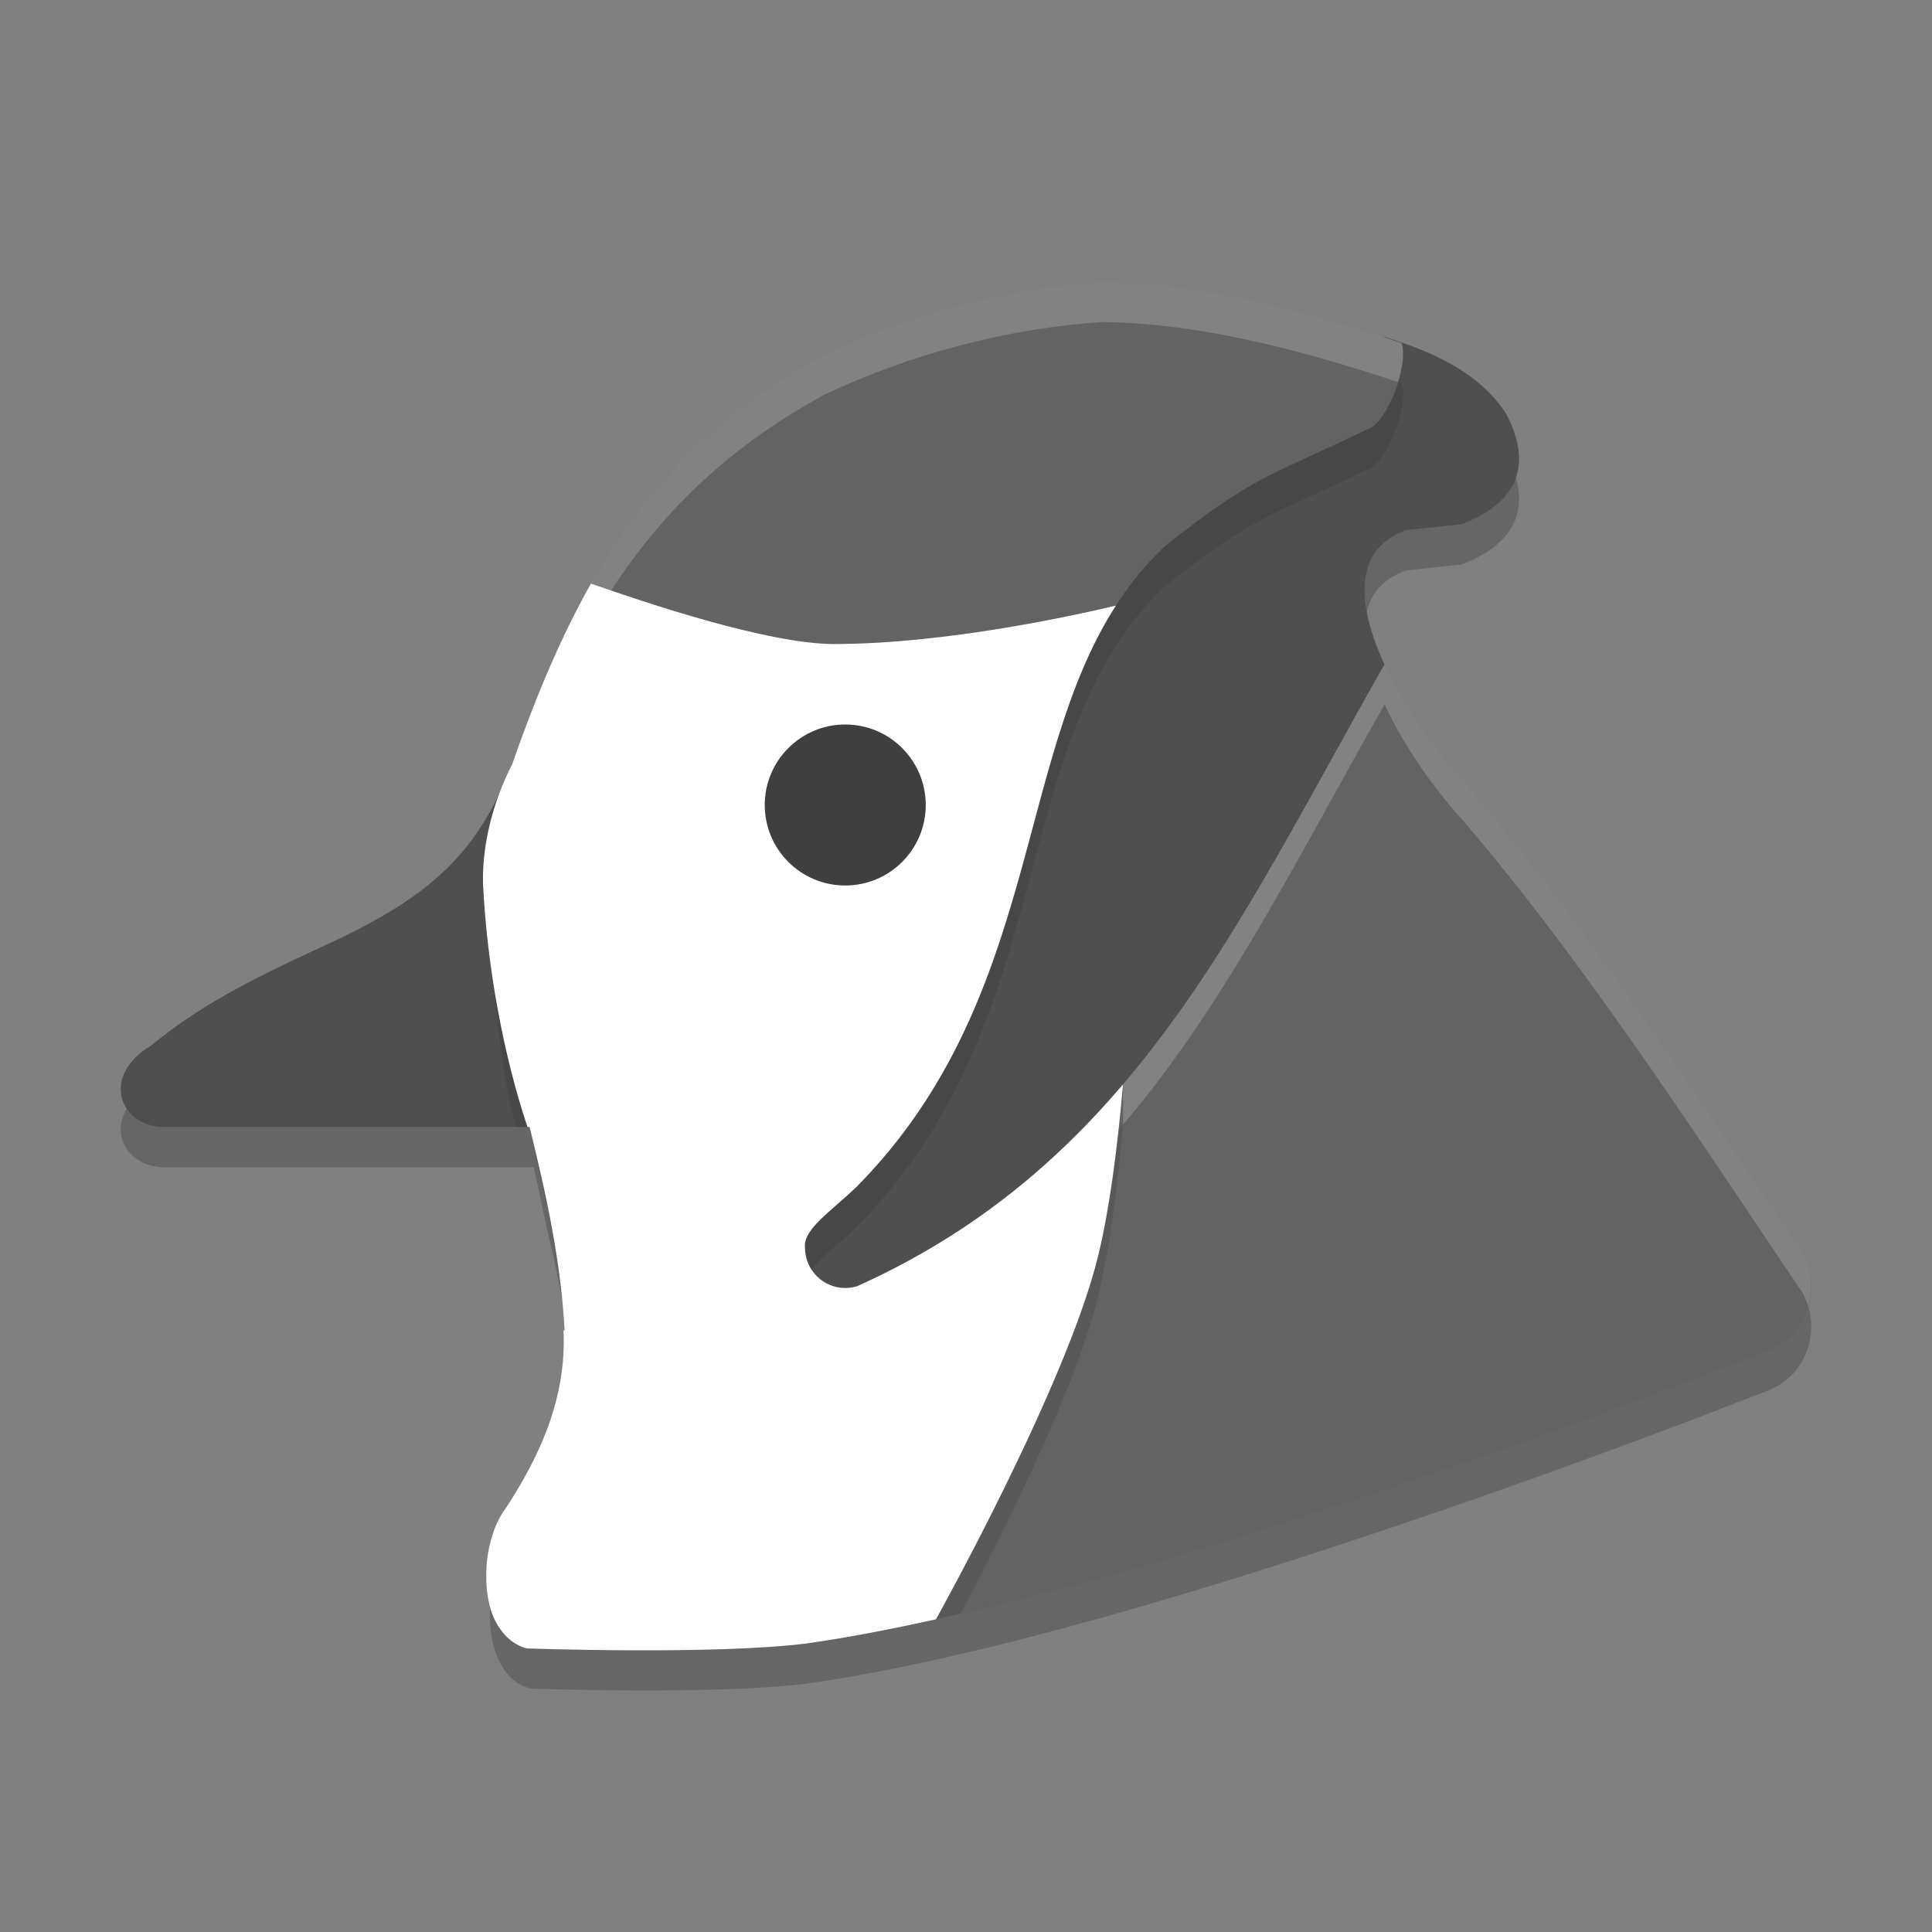 <svg xmlns="http://www.w3.org/2000/svg" width="48" height="48" version="1">
 <rect width="100%" height="100%" fill="#808080" stroke="none"/>
 <path d="m 27.386,8 c -2.346,0.155 -4.757,0.791 -6.894,1.801 -4.541,2.463 -6.323,6.057 -7.776,10.202 -0.867,2.207 -1.999,3.264 -4.612,4.47 C 6.654,25.143 5.07,25.879 3.762,26.972 2.497,27.717 2.96,28.962 4.037,29 l 9.221,0 c 0.137,0.58 0.278,1.332 0.43,1.956 0.702,2.973 0.706,5.291 -1.031,7.529 -0.764,0.985 -0.657,3.216 0.54,3.468 0,0 4.585,0.165 6.852,-0.126 8.601,-1.202 23.899,-7.29 23.899,-7.29 0.934,-0.367 1.332,-1.507 0.841,-2.407 -2.756,-4.094 -5.612,-8.506 -8.678,-12.016 -1.586,-1.829 -3.391,-5.153 -1.177,-5.942 l 1.381,-0.147 C 37.85,13.431 38.019,12.421 37.418,11.276 36.498,9.882 34.758,9.481 33.4,9.07 31.513,8.501 29.376,8.018 27.386,8 Z" style="opacity:0.2"/>
 <path style="fill:#4f4f4f" d="M 27.433,8.089 C 25.087,8.244 22.865,8.265 20.729,9.275 16.188,11.738 14.17,14.858 12.716,19.004 11.849,21.211 10.717,22.267 8.104,23.474 6.654,24.143 5.07,24.879 3.762,25.972 2.497,26.717 2.96,27.962 4.037,28 l 9.221,0 c 0.137,0.58 0.547,1.255 0.699,1.879 0.702,2.973 1.206,5.637 -0.531,7.875 -0.764,0.985 -0.503,2.64 0.693,2.891 0,0 3.777,-0.143 6.044,-0.434 8.601,-1.202 23.361,-7.213 23.361,-7.213 0.934,-0.367 0.832,-1.084 0.341,-1.984 -2.756,-4.094 -5.496,-8.122 -8.562,-11.632 -0.502,-0.579 -0.218,-1.577 -0.629,-2.327 -0.889,-1.621 -1.253,-3.345 0.26,-3.884 l 1.381,-0.147 C 37.85,12.431 38.019,11.421 37.418,10.276 36.724,9.224 35.562,8.737 34.45,8.385 34.088,8.271 33.591,8.834 33.258,8.733 31.371,8.164 29.423,8.107 27.433,8.089 Z"/>
 <path style="opacity:0.1" d="M 27.387 8 C 25.04 8.155 22.628 8.791 20.492 9.801 C 17.698 11.316 15.953 13.263 14.682 15.5 C 14.682 15.5 18.573 17 20.719 17 C 23.518 17 26.78 16.27 27.725 16.045 C 28.068 15.512 28.466 15.015 28.947 14.566 C 31.181 12.793 31.472 12.874 34.055 11.627 C 34.445 11.438 35.011 10.14 34.826 9.525 C 34.337 9.355 33.849 9.206 33.4 9.07 C 31.513 8.501 29.377 8.018 27.387 8 z M 34.4 17.5 C 32.213 21.35 30.43 24.975 27.902 27.939 C 27.765 29.506 27.575 30.992 27.291 32.174 C 26.727 34.524 24.844 38.243 23.865 40.092 C 32.521 38.082 43.947 33.537 43.947 33.537 C 44.441 33.343 44.78 32.93 44.922 32.453 C 44.888 32.343 44.846 32.236 44.789 32.131 C 42.033 28.037 39.177 23.625 36.111 20.115 C 35.485 19.393 34.834 18.44 34.4 17.5 z"/>
 <path style="fill:#636363" d="M 27.387,7 C 25.04,7.155 22.628,7.791 20.492,8.801 17.698,10.316 15.953,12.263 14.682,14.5 c 0,0 3.892,1.5 6.037,1.5 2.799,0 6.061,-0.73 7.006,-0.955 0.343,-0.533 0.742,-1.03 1.223,-1.479 2.234,-1.774 2.524,-1.692 5.107,-2.939 C 34.445,10.438 35.011,9.14 34.826,8.525 34.337,8.355 33.849,8.206 33.4,8.07 31.513,7.501 29.377,7.018 27.387,7 Z M 34.875,8.543 c -0.049,-0.018 0,0 0,0 z M 34.4,16.5 c -2.187,3.85 -3.971,7.475 -6.498,10.439 -0.138,1.567 -0.328,3.053 -0.611,4.234 -0.772,3.214 -4.037,9.057 -4.037,9.057 8.718,-1.93 20.693,-6.693 20.693,-6.693 0.934,-0.367 1.333,-1.507 0.842,-2.406 C 42.033,27.037 39.177,22.625 36.111,19.115 35.485,18.393 34.834,17.44 34.4,16.5 Z M 23.254,40.23 Z"/>
 <path style="opacity:0.1" d="M 14.662 15.533 C 13.877 16.922 13.272 18.422 12.717 20.004 C 12.587 20.333 12.446 20.63 12.301 20.912 C 12.139 22.858 12.223 25.67 12.811 28 L 13.158 28 C 13.295 28.58 13.435 29.332 13.588 29.955 C 13.906 31.301 14.067 32.51 14.002 33.641 C 14.009 33.777 14.026 33.918 14.027 34.053 L 14.027 34.055 C 14.031 34.374 14.018 34.689 13.986 34.996 C 13.922 35.612 13.782 36.203 13.549 36.781 C 13.316 37.36 12.991 37.925 12.557 38.484 C 12.446 38.627 12.359 38.801 12.285 38.986 C 12.265 39.038 12.25 39.094 12.232 39.148 C 12.189 39.283 12.154 39.422 12.129 39.566 C 12.125 39.589 12.123 39.612 12.119 39.635 C 12.226 40.285 12.538 40.836 13.096 40.953 C 13.096 40.953 17.78 41.119 20.047 40.828 C 21.213 40.665 22.508 40.407 23.865 40.092 C 24.844 38.243 26.727 34.524 27.291 32.174 C 27.575 30.992 27.765 29.506 27.902 27.939 C 26.174 29.967 24.1 31.69 21.299 32.953 C 21.202 32.984 21.101 33 21 33 C 20.448 33 20 32.552 20 32 C 19.945 31.538 20.654 31.095 21.299 30.469 C 25.819 25.88 25.208 19.951 27.725 16.045 C 26.78 16.27 23.518 17 20.719 17 C 19.07 17 16.01 16.002 14.662 15.533 z"/>
 <path style="fill:#ffffff" d="m 14.682,14.5 c -0.785,1.389 -1.41,2.922 -1.965,4.504 C 12.263,19.892 11.979,20.948 12,21.94 12.096,23.981 12.506,26.213 13.105,28 l 0.053,0 c 0.423,1.722 0.777,3.34 0.869,5.053 L 14,33.055 c 0.081,1.692 -0.605,3.153 -1.443,4.43 -0.111,0.143 -0.198,0.317 -0.271,0.502 -0.021,0.052 -0.035,0.108 -0.053,0.162 -0.044,0.135 -0.079,0.274 -0.104,0.418 -0.013,0.075 -0.024,0.15 -0.031,0.227 -0.014,0.142 -0.019,0.284 -0.016,0.426 0.002,0.065 3.23e-4,0.13 0.006,0.193 0.018,0.206 0.051,0.408 0.109,0.592 l 0,0.002 c 0.046,0.144 0.108,0.273 0.18,0.393 0.02,0.034 0.044,0.062 0.066,0.094 0.061,0.086 0.129,0.161 0.205,0.227 0.028,0.024 0.056,0.048 0.086,0.068 0.108,0.075 0.225,0.137 0.361,0.166 0,0 4.684,0.166 6.951,-0.125 0.512,-0.072 1.053,-0.164 1.607,-0.268 0.003,-4.84e-4 0.005,-0.002 0.008,-0.002 0.516,-0.098 1.048,-0.208 1.592,-0.328 0,0 3.265,-5.843 4.037,-9.057 0.284,-1.182 0.474,-2.667 0.611,-4.234 -1.729,2.028 -3.802,3.751 -6.604,5.014 C 21.202,31.984 21.101,32 21,32 20.448,32 20,31.552 20,31 19.945,30.538 20.654,30.095 21.299,29.469 25.819,24.88 25.208,18.951 27.725,15.045 26.78,15.27 23.518,16 20.719,16 19.07,16 16.03,14.969 14.682,14.5 Z"/>
 <circle style="fill:#3f3f3f" cx="21" cy="20" r="2"/>
 <path style="opacity:0.2;fill:#ffffff" d="M 27.387,7 C 25.04,7.155 22.628,7.791 20.492,8.801 17.698,10.316 15.953,12.263 14.682,14.5 c 0,0 0.246,0.091 0.496,0.182 1.224,-1.895 2.866,-3.553 5.314,-4.881 C 22.628,8.791 25.04,8.155 27.387,8 c 1.99,0.018 4.127,0.501 6.014,1.07 0.417,0.126 0.87,0.267 1.324,0.422 C 34.835,9.137 34.901,8.775 34.826,8.525 34.337,8.355 33.849,8.206 33.4,8.07 31.513,7.501 29.377,7.018 27.387,7 Z m 7.014,9.5 c -2.187,3.85 -3.971,7.475 -6.498,10.439 l 0,1 C 30.43,24.975 32.213,21.35 34.4,17.5 c 0.434,0.94 1.085,1.893 1.711,2.615 3.066,3.51 5.921,7.922 8.678,12.016 0.057,0.105 0.099,0.213 0.133,0.322 0.126,-0.424 0.098,-0.899 -0.133,-1.322 C 42.033,27.037 39.177,22.625 36.111,19.115 35.485,18.393 34.834,17.44 34.4,16.5 Z"/>
</svg>
